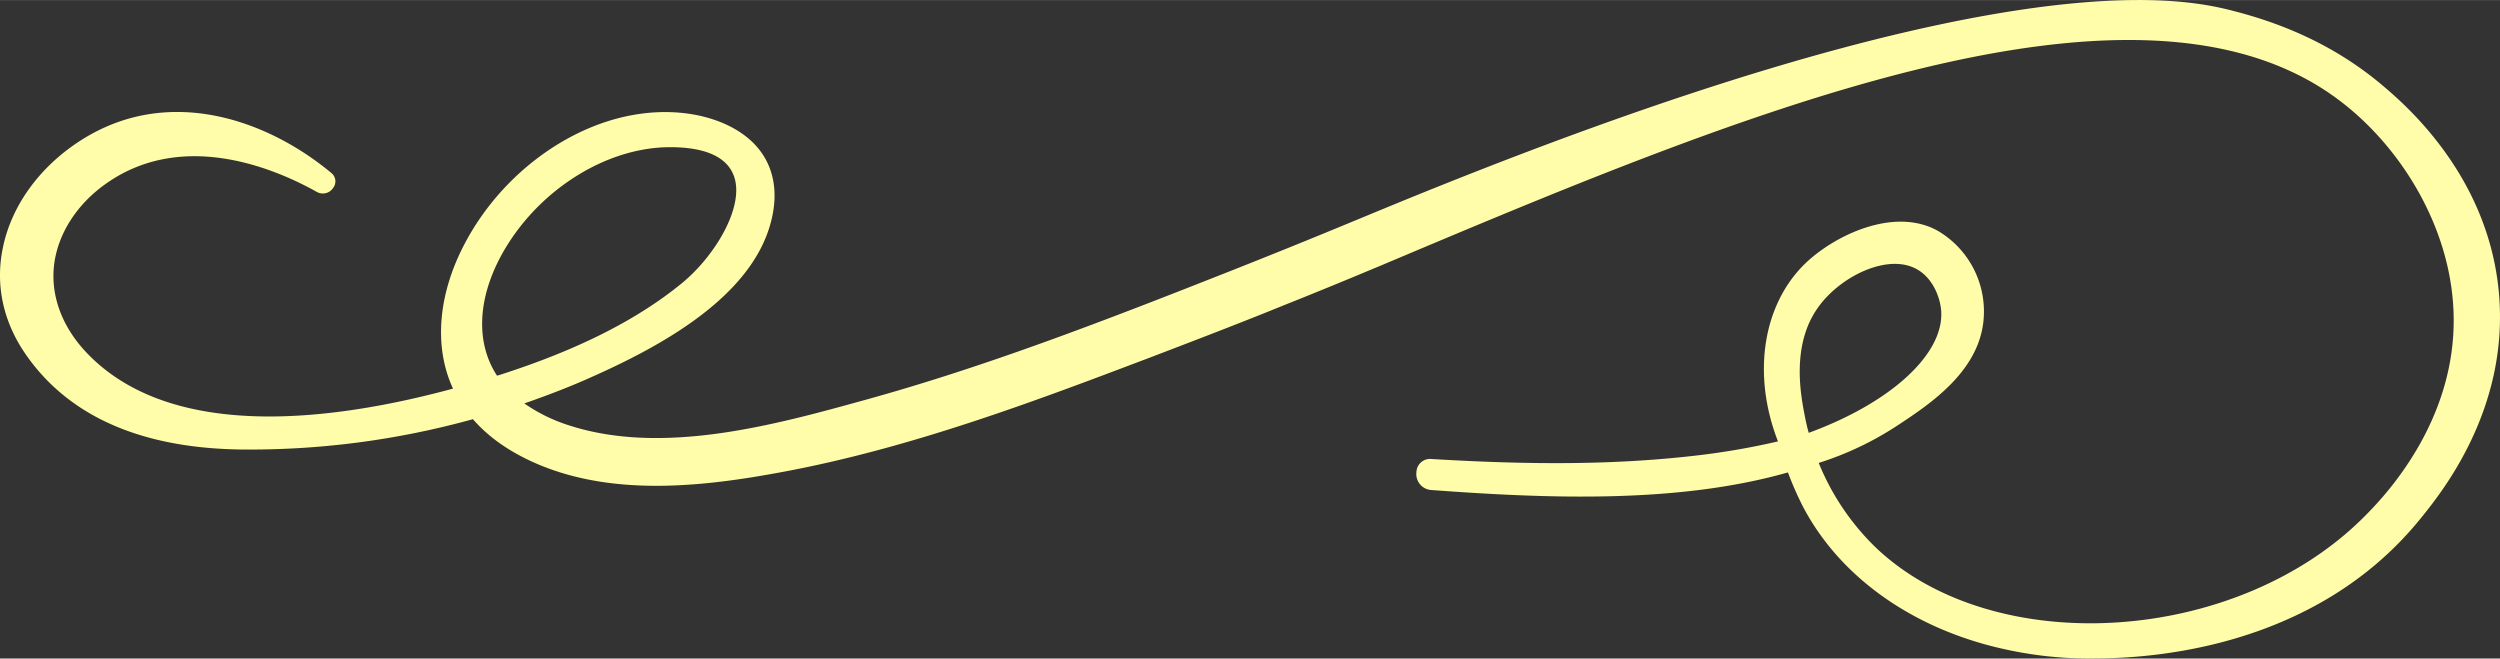 <svg xmlns="http://www.w3.org/2000/svg" width="1080" height="284.5" viewBox="-0.01 0.026 1080.03 284.476" style=""><rect x="-0.01" y="0.026" width="1080.03" height="284.476" fill="#333333" stroke="none"/><g><g data-name="Слой 2"><path data-name="Line227_325277394" d="M104 194.2a360.9 360.9 0 0 0 100.3-13.1c7.3 8.4 17.3 15.1 29.6 20.1 32.9 13.3 70.8 8.9 103.6 2.8 56.4-10.4 111.2-31.3 159.5-49.6 24.1-9.2 41.4-15.9 58.1-22.7 22.1-8.8 38.3-15.7 40.8-16.7 152.4-64.3 325.9-137.4 413.8-72.3 27.3 20.1 49.7 56 50.3 94.1.8 46.4-31 78.7-38.1 85.9-55 55.8-160 62.7-211.4 14a106.7 106.7 0 0 1-24.8-36.7 137.3 137.3 0 0 0 33.9-16.1c13.8-9.1 34.6-22.8 37.2-44.6a40.4 40.4 0 0 0-19.7-39.6c-19.1-10.6-45.3 2.3-57.8 14.7-18 18-22.3 47.8-11.2 76.3a317 317 0 0 1-36.1 6.2c-32.4 3.7-67.4 4.2-113.6 1.4a5.9 5.9 0 0 0-6.5 5.7 6.9 6.9 0 0 0 6.4 7.7c52.4 3.9 107.4 5.7 154.1-7.6a140.9 140.9 0 0 0 6.3 14.4c15.8 30.5 47.3 53 86.5 61.8a169.1 169.1 0 0 0 38.2 4.2c15.8-.1 93.2-.2 142-60.1 9.1-11.2 38.9-47.7 34.1-98.4s-40.9-81.2-50.6-89.4C1007.8 18.9 985 9.9 964.7 4.7 941.6-1.3 861-18 601.6 88.6c-15.6 6.4-35.7 14.9-68.3 27.8-56.4 22.3-107.4 42-160 56.5-38.7 10.7-86.9 24-127.4 10.9a71.6 71.6 0 0 1-19.4-9.5c10.3-3.6 19.4-7.1 27.7-10.8 29.9-13.2 70.7-34.7 79-68.2 3.2-12.8.9-24-6.6-32.3-10.2-11.3-29.8-16.7-50.1-13.8-30.2 4.2-59.9 26.1-75.6 55.8-11.7 22-13.6 44.8-5.2 62.9-52 14.1-121.2 22.8-157.8-15-10.8-11.1-16-24.6-14.6-37.9s9.5-26.7 23-36c34-23.6 74.7-5 90.7 4a5.3 5.3 0 0 0 6.9-1.8 4.6 4.6 0 0 0-.7-6.4C116 52.1 73.3 36.4 35.3 60.4 17.4 71.7 4.9 88.7 1.2 107.2c-3.3 16 .2 31.9 9.9 45.9 18.5 26.7 49.7 40.5 92.9 41.1zm675.7-14.4l-.9.2.9-.2c-1.8-9.2-5.9-30.6 5.6-46.8 9.6-13.7 30.6-23.9 43.1-16.5 6.4 3.7 9.7 11.6 10.2 17.7 1.4 18.6-21.5 39.7-57.2 52.8-.7-2.3-1.2-4.7-1.7-7.2zm-563.4-69c15-27.9 45-47.2 73.1-47.2h.6c15.1.1 24.2 4.4 27.1 12.6 4.6 13-8.1 34.4-22.7 46.3-19.5 15.9-45.2 28.8-78.6 39.5l-1.1.3c-9.1-13.9-8.5-32.6 1.6-51.5z" fill="#fffda9"></path></g></g></svg>